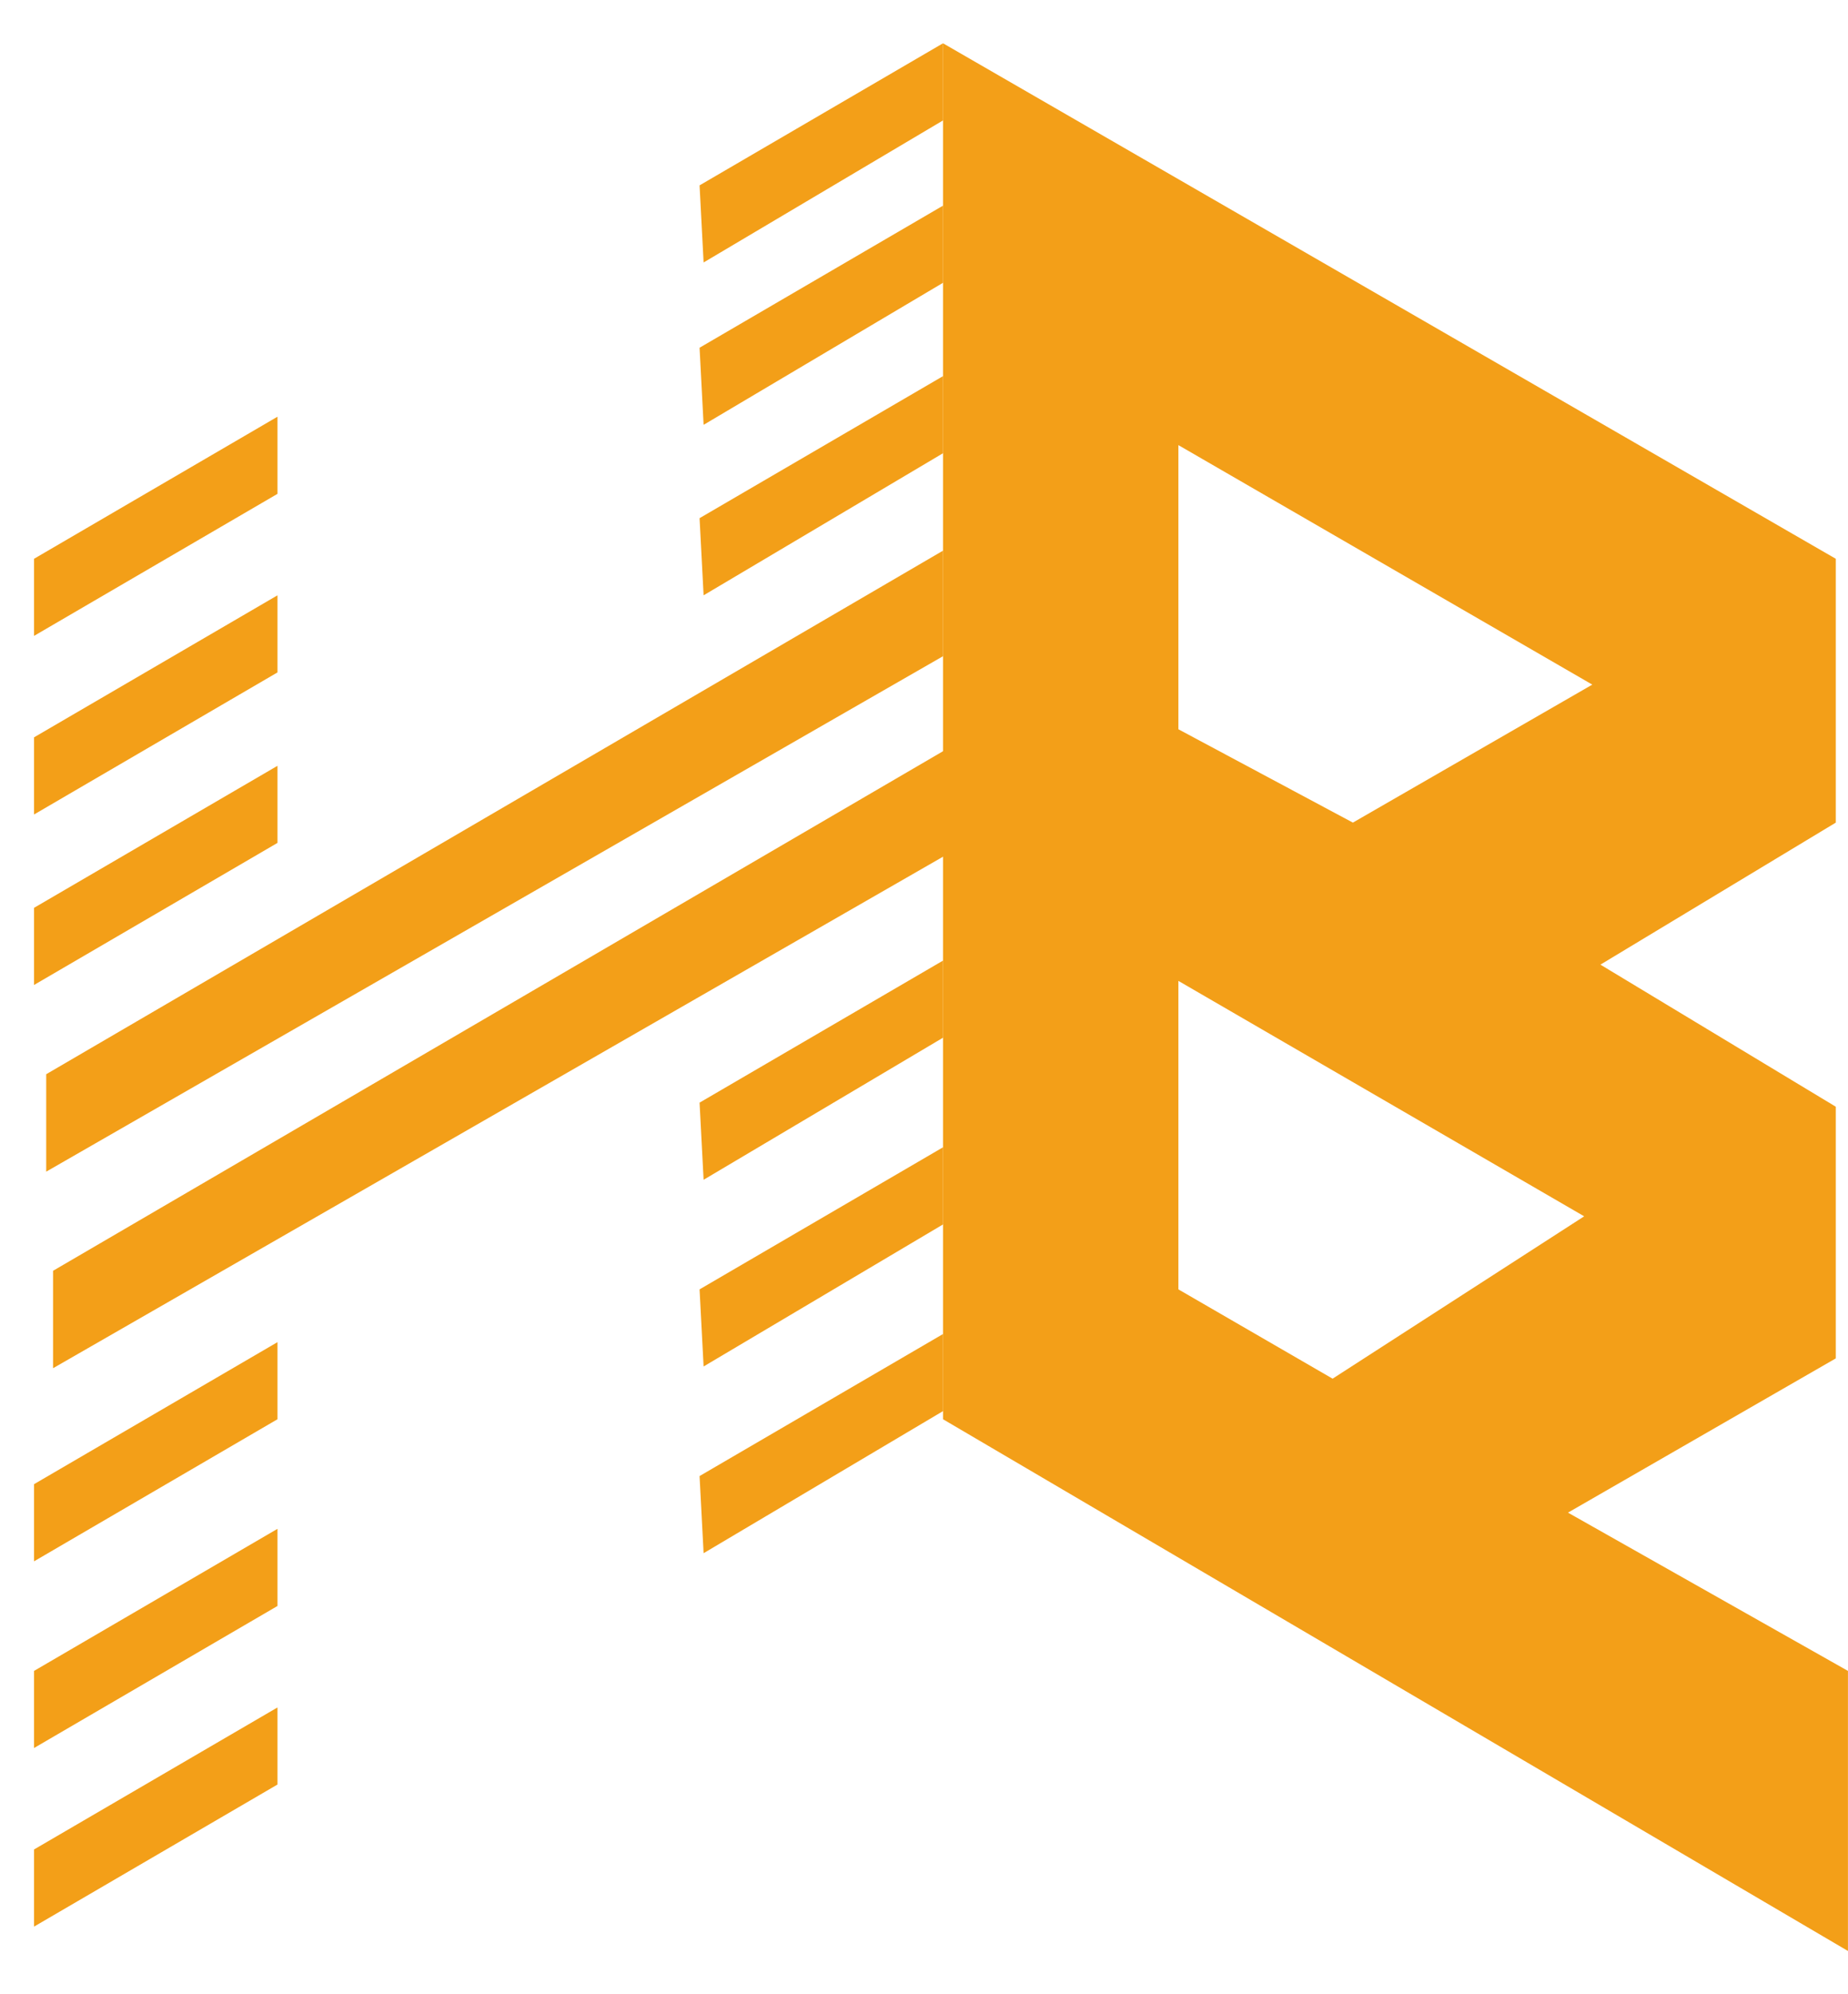 <svg width="38" height="41" viewBox="0 0 38 41" fill="none" xmlns="http://www.w3.org/2000/svg">
<path d="M14.385 3.811L19.391 0.89V2.476L14.468 5.396L14.385 3.811Z" fill="#F39F18"/>
<path d="M0.7 11.488L5.706 8.567V10.153L0.7 13.073V11.488Z" fill="#F39F18"/>
<path d="M0.7 30.513L5.706 27.593V29.178L0.7 32.099V30.513Z" fill="#F39F18"/>
<path d="M0.7 15.159L5.706 12.239V13.824L0.7 16.745V15.159Z" fill="#F39F18"/>
<path d="M0.7 34.352L5.706 31.431V33.017L0.7 35.937V34.352Z" fill="#F39F18"/>
<path d="M0.7 18.664L5.706 15.744V17.329L0.7 20.25V18.664Z" fill="#F39F18"/>
<path d="M0.7 38.023L5.706 35.103V36.688L0.7 39.609V38.023Z" fill="#F39F18"/>
<path d="M14.385 22.669L19.391 19.749V21.334L14.468 24.255L14.385 22.669Z" fill="#F39F18"/>
<path d="M14.385 7.149L19.391 4.228V5.814L14.468 8.734L14.385 7.149Z" fill="#F39F18"/>
<path d="M14.385 26.508L19.391 23.587V25.173L14.468 28.093L14.385 26.508Z" fill="#F39F18"/>
<path d="M14.385 10.653L19.391 7.733V9.318L14.468 12.239L14.385 10.653Z" fill="#F39F18"/>
<path d="M14.385 30.346L19.391 27.426V29.011L14.468 31.932L14.385 30.346Z" fill="#F39F18"/>
<path d="M0.95 22.085L19.391 11.321V13.491L0.95 24.088V22.085Z" fill="#F39F18"/>
<path d="M1.091 26.126L19.532 15.362V17.532L1.091 28.129V26.126Z" fill="#F39F18"/>
<path fill-rule="evenodd" clip-rule="evenodd" d="M19.391 0.89L37.749 11.488V16.912L32.909 19.832L37.749 22.753V27.927L32.242 31.098L37.999 34.352V40.11L19.391 29.178V0.89ZM24.231 14.993V9.151L32.742 14.075L27.819 16.912L24.231 14.993ZM24.231 20.166L32.575 25.006L27.402 28.344L24.231 26.508V20.166Z" fill="#F39F18"/>
</svg>
